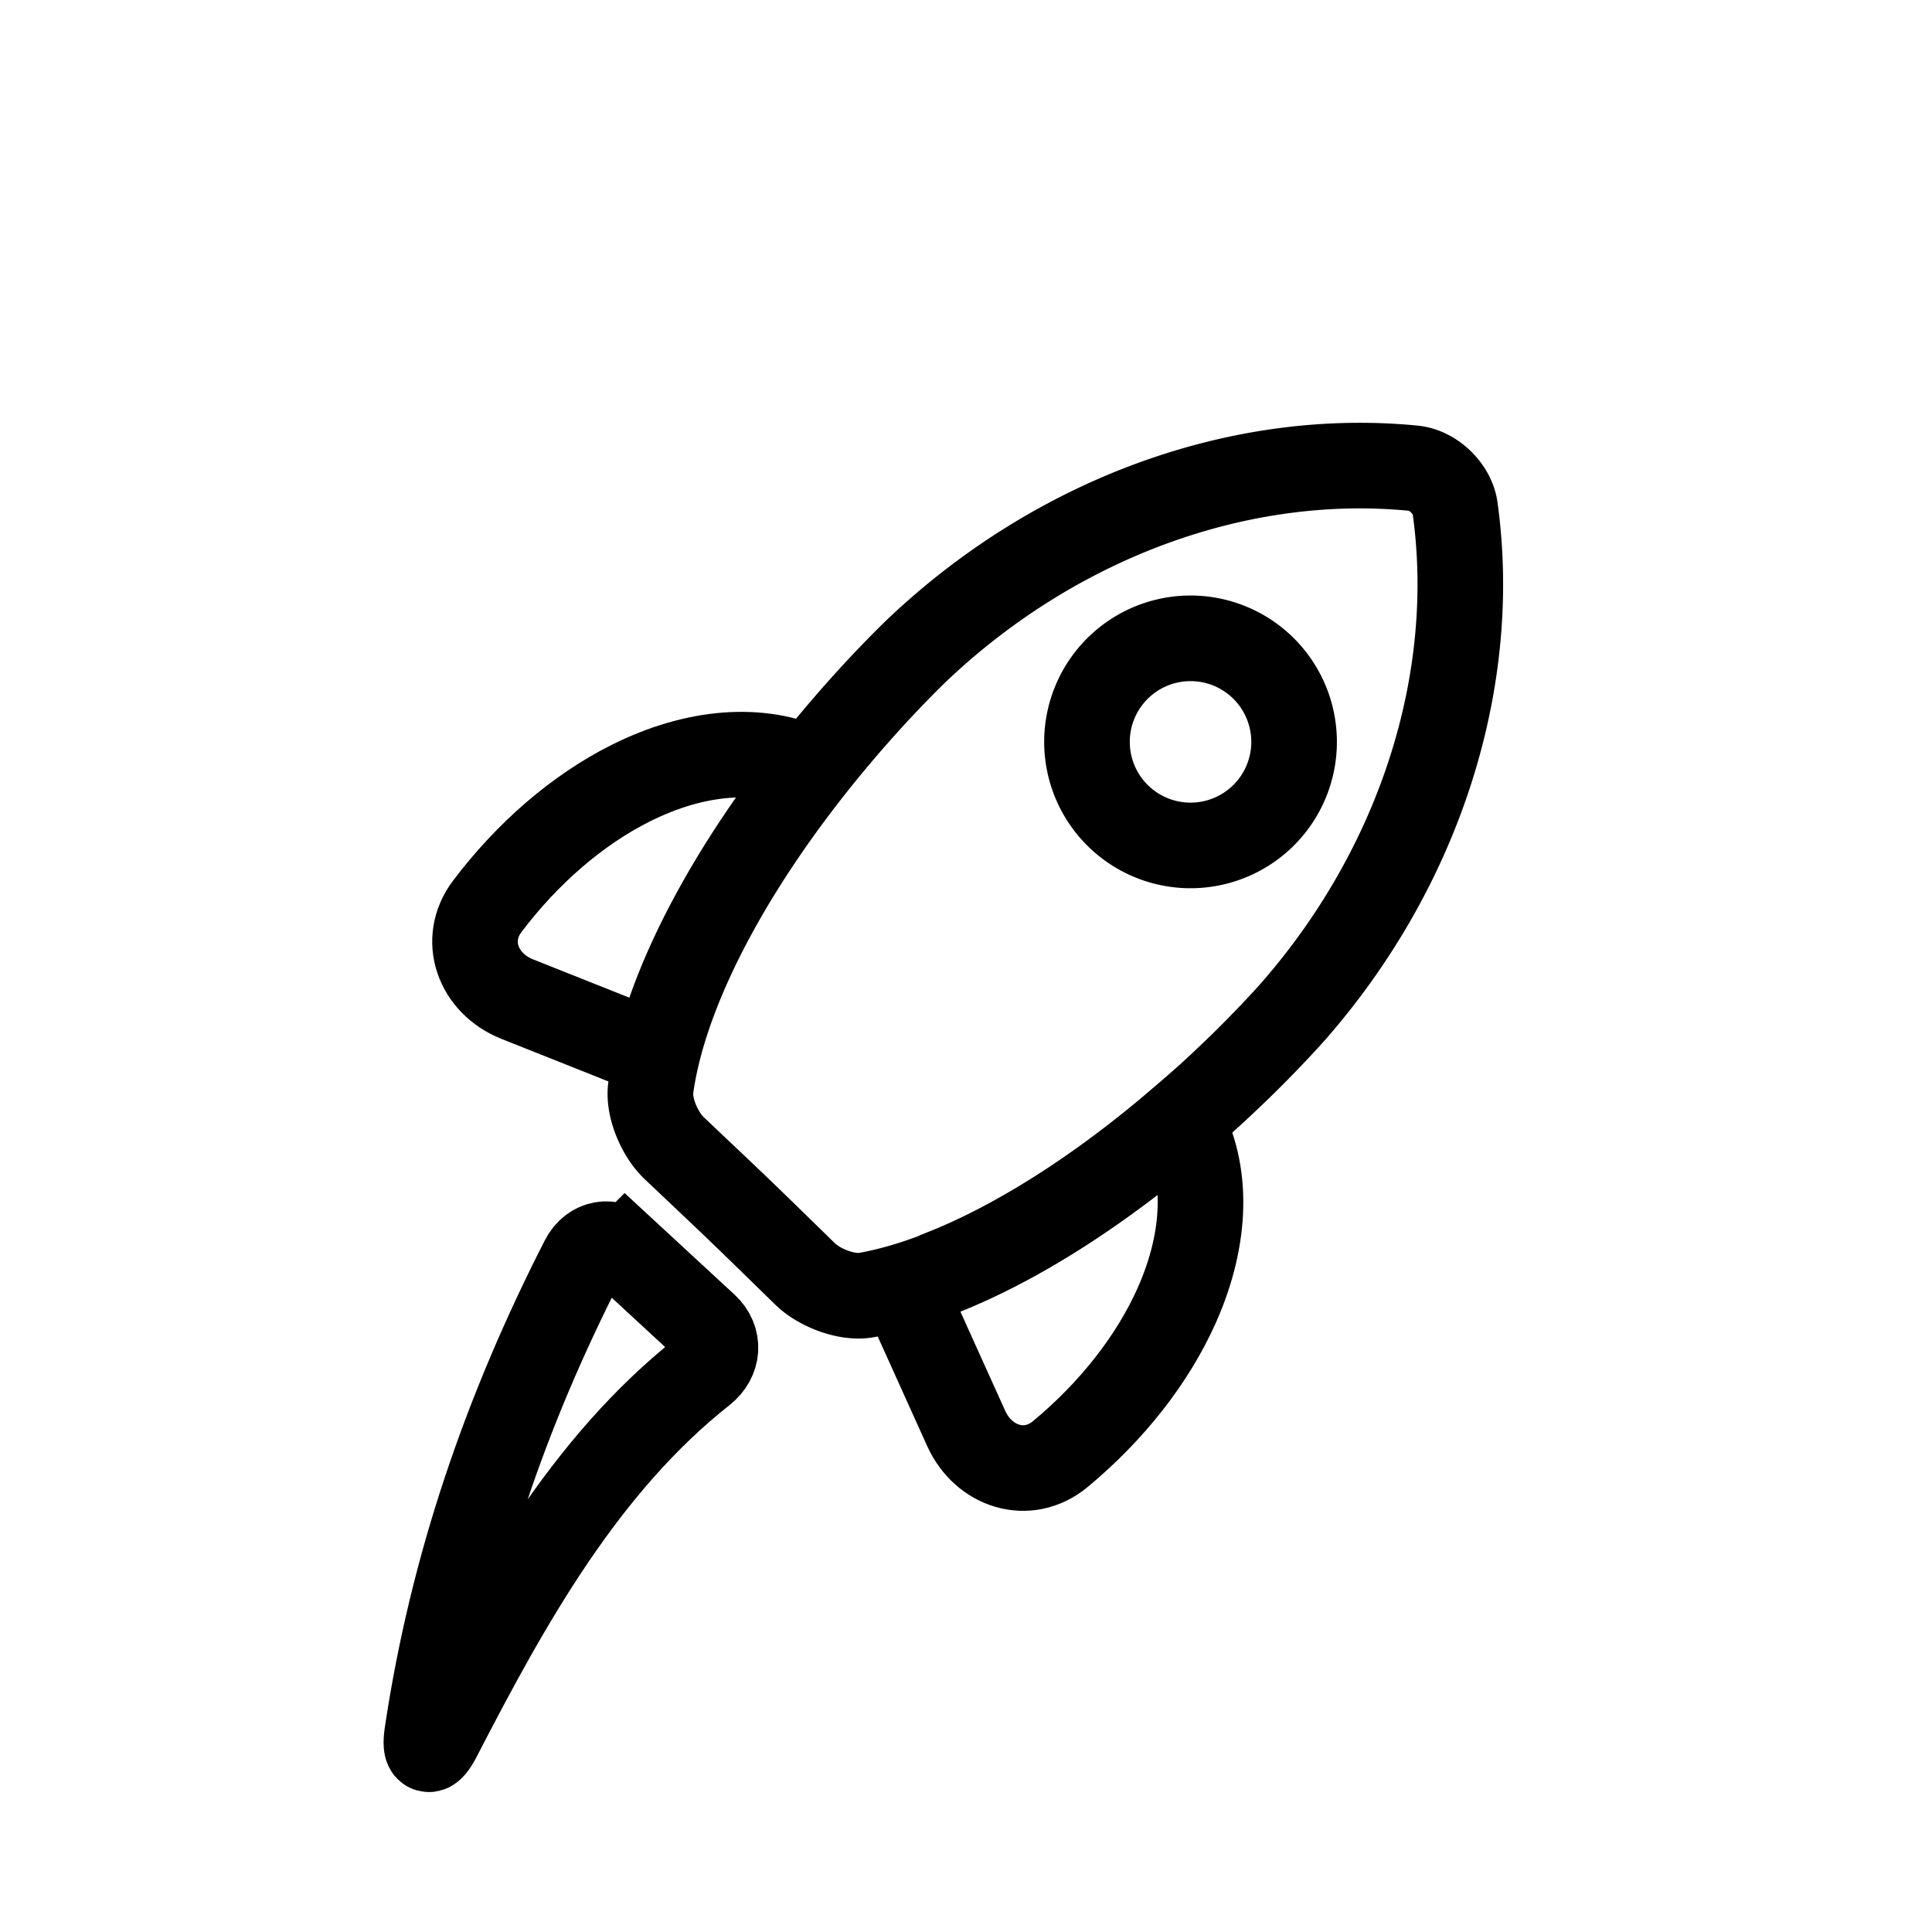 <?xml version="1.0" encoding="UTF-8" standalone="no"?>
<!-- Created with Inkscape (http://www.inkscape.org/) -->

<svg
   width="135.467mm"
   height="135.467mm"
   viewBox="0 0 135.467 135.467"
   version="1.1"
   id="svg1"
   xml:space="preserve"
   inkscape:version="1.3.2 (091e20ef0f, 2023-11-25, custom)"
   sodipodi:docname="micropad-logo-monochrome.svg"
   inkscape:export-filename="micropad-logo-plain.svg"
   inkscape:export-xdpi="96"
   inkscape:export-ydpi="96"
   xmlns:inkscape="http://www.inkscape.org/namespaces/inkscape"
   xmlns:sodipodi="http://sodipodi.sourceforge.net/DTD/sodipodi-0.dtd"
   xmlns="http://www.w3.org/2000/svg"
   xmlns:svg="http://www.w3.org/2000/svg"><sodipodi:namedview
     id="namedview1"
     pagecolor="#505050"
     bordercolor="#eeeeee"
     borderopacity="1"
     inkscape:showpageshadow="0"
     inkscape:pageopacity="0"
     inkscape:pagecheckerboard="0"
     inkscape:deskcolor="#505050"
     inkscape:document-units="mm"
     inkscape:zoom="1.7246095"
     inkscape:cx="255.71006"
     inkscape:cy="256.57982"
     inkscape:window-width="1920"
     inkscape:window-height="1129"
     inkscape:window-x="0"
     inkscape:window-y="0"
     inkscape:window-maximized="1"
     inkscape:current-layer="logo" /><defs
     id="defs1"><inkscape:path-effect
       effect="fillet_chamfer"
       id="path-effect18"
       is_visible="true"
       lpeversion="1"
       nodesatellites_param="F,0,0,1,0,1.852,0,1 @ F,0,0,1,0,1.852,0,1 @ F,0,0,1,0,1.852,0,1 @ F,0,0,1,0,1.852,0,1 @ F,0,0,1,0,1.852,0,1 @ F,0,0,1,0,1.852,0,1"
       radius="7"
       unit="px"
       method="auto"
       mode="F"
       chamfer_steps="1"
       flexible="false"
       use_knot_distance="true"
       apply_no_radius="true"
       apply_with_radius="true"
       only_selected="false"
       hide_knots="false" /><inkscape:path-effect
       effect="fillet_chamfer"
       id="path-effect12"
       is_visible="true"
       lpeversion="1"
       nodesatellites_param="F,0,0,1,0,1.852,0,1 @ F,0,0,1,0,1.852,0,1 @ F,0,0,1,0,1.852,0,1 @ F,0,0,1,0,1.852,0,1 @ F,0,0,1,0,1.852,0,1 @ F,0,0,1,0,1.852,0,1"
       radius="7"
       unit="px"
       method="auto"
       mode="F"
       chamfer_steps="1"
       flexible="false"
       use_knot_distance="true"
       apply_no_radius="true"
       apply_with_radius="true"
       only_selected="false"
       hide_knots="false" /><inkscape:path-effect
       effect="fillet_chamfer"
       id="path-effect10"
       is_visible="true"
       lpeversion="1"
       nodesatellites_param="F,0,0,1,0,0,0,1 @ F,0,0,1,0,0,0,1 @ F,0,1,1,0,3.969,0,1 @ F,0,0,1,0,0,0,1 @ F,0,0,1,0,0,0,1"
       radius="15"
       unit="px"
       method="auto"
       mode="F"
       chamfer_steps="1"
       flexible="false"
       use_knot_distance="true"
       apply_no_radius="true"
       apply_with_radius="true"
       only_selected="true"
       hide_knots="false" /><inkscape:path-effect
       effect="fillet_chamfer"
       id="path-effect16"
       is_visible="true"
       lpeversion="1"
       nodesatellites_param="F,0,0,1,0,1.852,0,1 @ F,0,0,1,0,1.852,0,1 @ F,0,0,1,0,1.852,0,1"
       radius="7"
       unit="px"
       method="auto"
       mode="F"
       chamfer_steps="1"
       flexible="false"
       use_knot_distance="true"
       apply_no_radius="true"
       apply_with_radius="true"
       only_selected="false"
       hide_knots="false" /><inkscape:path-effect
       effect="fillet_chamfer"
       id="path-effect15"
       is_visible="true"
       lpeversion="1"
       nodesatellites_param="F,0,0,1,0,1.852,0,1 @ F,0,0,1,0,1.852,0,1 @ F,0,0,1,0,1.852,0,1 @ F,0,0,1,0,1.852,0,1 @ F,0,0,1,0,1.852,0,1 @ F,0,0,1,0,1.852,0,1"
       radius="7"
       unit="px"
       method="auto"
       mode="F"
       chamfer_steps="1"
       flexible="false"
       use_knot_distance="true"
       apply_no_radius="true"
       apply_with_radius="true"
       only_selected="false"
       hide_knots="false" /><inkscape:path-effect
       effect="fillet_chamfer"
       id="path-effect14"
       is_visible="true"
       lpeversion="1"
       nodesatellites_param="F,0,0,1,0,0,0,1 @ F,0,0,1,0,0,0,1 @ F,0,1,1,0,3.969,0,1 @ F,0,0,1,0,0,0,1 @ F,0,0,1,0,0,0,1 @ F,0,0,1,0,0,0,1"
       radius="15"
       unit="px"
       method="auto"
       mode="F"
       chamfer_steps="1"
       flexible="false"
       use_knot_distance="true"
       apply_no_radius="true"
       apply_with_radius="true"
       only_selected="true"
       hide_knots="false" /><inkscape:path-effect
       effect="fillet_chamfer"
       id="path-effect13"
       is_visible="true"
       lpeversion="1"
       nodesatellites_param="F,0,0,1,0,0,0,1 @ F,0,0,1,0,0,0,1 @ F,0,1,1,0,3.969,0,1 @ F,0,0,1,0,0,0,1 @ F,0,0,1,0,0,0,1"
       radius="15"
       unit="px"
       method="auto"
       mode="F"
       chamfer_steps="1"
       flexible="false"
       use_knot_distance="true"
       apply_no_radius="true"
       apply_with_radius="true"
       only_selected="true"
       hide_knots="false" /><inkscape:path-effect
       effect="fillet_chamfer"
       id="path-effect3"
       is_visible="true"
       lpeversion="1"
       nodesatellites_param="F,0,0,1,0,3.175,0,1 @ F,0,0,1,0,3.175,0,1 @ F,0,0,1,0,3.175,0,1 @ F,0,0,1,0,3.175,0,1 @ F,0,0,1,0,3.175,0,1 @ F,0,0,1,0,3.175,0,1"
       radius="12"
       unit="px"
       method="auto"
       mode="F"
       chamfer_steps="1"
       flexible="false"
       use_knot_distance="true"
       apply_no_radius="true"
       apply_with_radius="true"
       only_selected="false"
       hide_knots="false" /></defs><g
     inkscape:label="Logo"
     inkscape:groupmode="layer"
     id="logo"><g
       id="rocket"
       transform="matrix(1.341,0.187,-0.187,1.341,-16.776,-45.64)"
       inkscape:label="Rocket"
       style="stroke-width:4.433;stroke-dasharray:none;fill:none;fill-opacity:1;stroke:#000000;stroke-opacity:1"><path
         id="path8"
         style="fill:none;fill-opacity:1;stroke:#000000;stroke-width:4.433;stroke-linecap:butt;stroke-dasharray:none;stroke-opacity:1;paint-order:normal"
         d="m 85.494,80.725 c 1.786,2.365 2.191,5.766 1.128,9.473 -0.852,2.962 -2.582,5.919 -4.913,8.473 -1.476,1.618 -3.842,1.207 -5.012,-0.647 l -3.97,-6.294 1.557,-1.487 c 3.627,-2.037 7.521,-5.341 11.209,-9.519 z"
         inkscape:path-effect="#path-effect13"
         inkscape:original-d="m 85.493967,80.725291 a 11.282437,16.896675 46.181656 0 1 1.12822,9.473056 11.282437,16.896675 46.181656 0 1 -7.806654,11.183183 l -6.08783,-9.650569 1.557031,-1.48705 c 3.62669,-2.037364 7.521107,-5.341094 11.209233,-9.51862 z"
         inkscape:label="Right Fin" /><path
         id="path2"
         style="fill:none;fill-opacity:1;stroke:#000000;stroke-width:4.433;stroke-linecap:butt;stroke-dasharray:none;stroke-opacity:1;paint-order:normal"
         d="m 92.777,45.579 c -8.984,0.365 -17.867,5.066 -24.044,12.734 -0.642,0.796 -1.613,2.142 -2.19,2.986 -5.311,7.768 -8.467,15.767 -8.458,21.519 0.002,1.022 0.799,2.328 1.632,2.922 l 2.324,1.657 a 247.431,247.431 35.919 0 1 3,2.173 l 2.299,1.692 c 0.824,0.606 2.313,0.957 3.285,0.64 5.468,-1.785 12.085,-7.277 17.81,-14.744 0.622,-0.812 1.598,-2.154 2.154,-3.012 5.361,-8.26 7.058,-18.165 4.605,-26.815 C 94.914,46.345 93.799,45.537 92.777,45.579 Z"
         inkscape:path-effect="#path-effect15"
         inkscape:original-d="M 94.628846,45.565448 C 84.46469,45.297744 74.201748,50.6974 67.608374,59.784253 61.030216,68.881256 57.348132,78.522639 58.208435,84.6644 l 5.340008,3.807553 5.282411,3.887064 c 6.103919,-1.097053 14.117154,-7.601059 20.710375,-16.68715 6.578816,-9.097399 8.510321,-20.532139 5.087617,-30.106419 z"
         inkscape:label="Fuselarge" /><path
         id="path3"
         style="fill:none;stroke:#000000;stroke-width:4.433;stroke-dasharray:none;fill-opacity:1;stroke-opacity:1"
         d="m 87.639,64.356 a 5.363,5.363 0 0 1 -7.489,1.197 5.363,5.363 0 0 1 -1.197,-7.489 5.363,5.363 0 0 1 7.489,-1.197 5.363,5.363 0 0 1 1.197,7.489 z"
         inkscape:label="Window" /><path
         id="path18"
         style="fill:none;fill-opacity:1;stroke:#000000;stroke-width:4.433;stroke-linecap:butt;stroke-dasharray:none;stroke-opacity:1;paint-order:normal"
         inkscape:label="Right Fin"
         d="M 85.602 80.872 C 87.296 83.23 87.663 86.567 86.622 90.198 C 85.77 93.16 84.04 96.117 81.71 98.672 C 80.234 100.289 77.868 99.879 76.698 98.025 L 72.728 91.731 L 73.672 90.83 "
         transform="matrix(-0.317,-0.948,-0.948,0.317,167.845,120.856)" /></g><path
       id="trail"
       style="fill:none;stroke:#000000;stroke-width:4.433;stroke-dasharray:none;stroke-opacity:1"
       d="m 47.239,90.736 4.612,3.205 c 0.84,0.584 0.906,1.615 0.199,2.354 -5.363,5.605 -8.286,13.071 -10.941,20.639 -0.339,0.965 -0.624,0.92 -0.614,-0.103 0.086,-8.753 1.722,-17.105 4.6,-25.408 0.335,-0.966 1.304,-1.271 2.144,-0.687 z"
       sodipodi:nodetypes="cccc"
       inkscape:path-effect="#path-effect16"
       inkscape:original-d="m 45.718417,89.678839 7.653476,5.319262 C 46.708107,101.1254 43.536884,109.9255 40.499984,118.68263 40.347433,108.6348 42.239647,99.14075 45.718417,89.678839 Z"
       transform="matrix(1.341,0.187,-0.187,1.341,-2.503,-42.695)"
       inkscape:label="Trail" /></g></svg>
